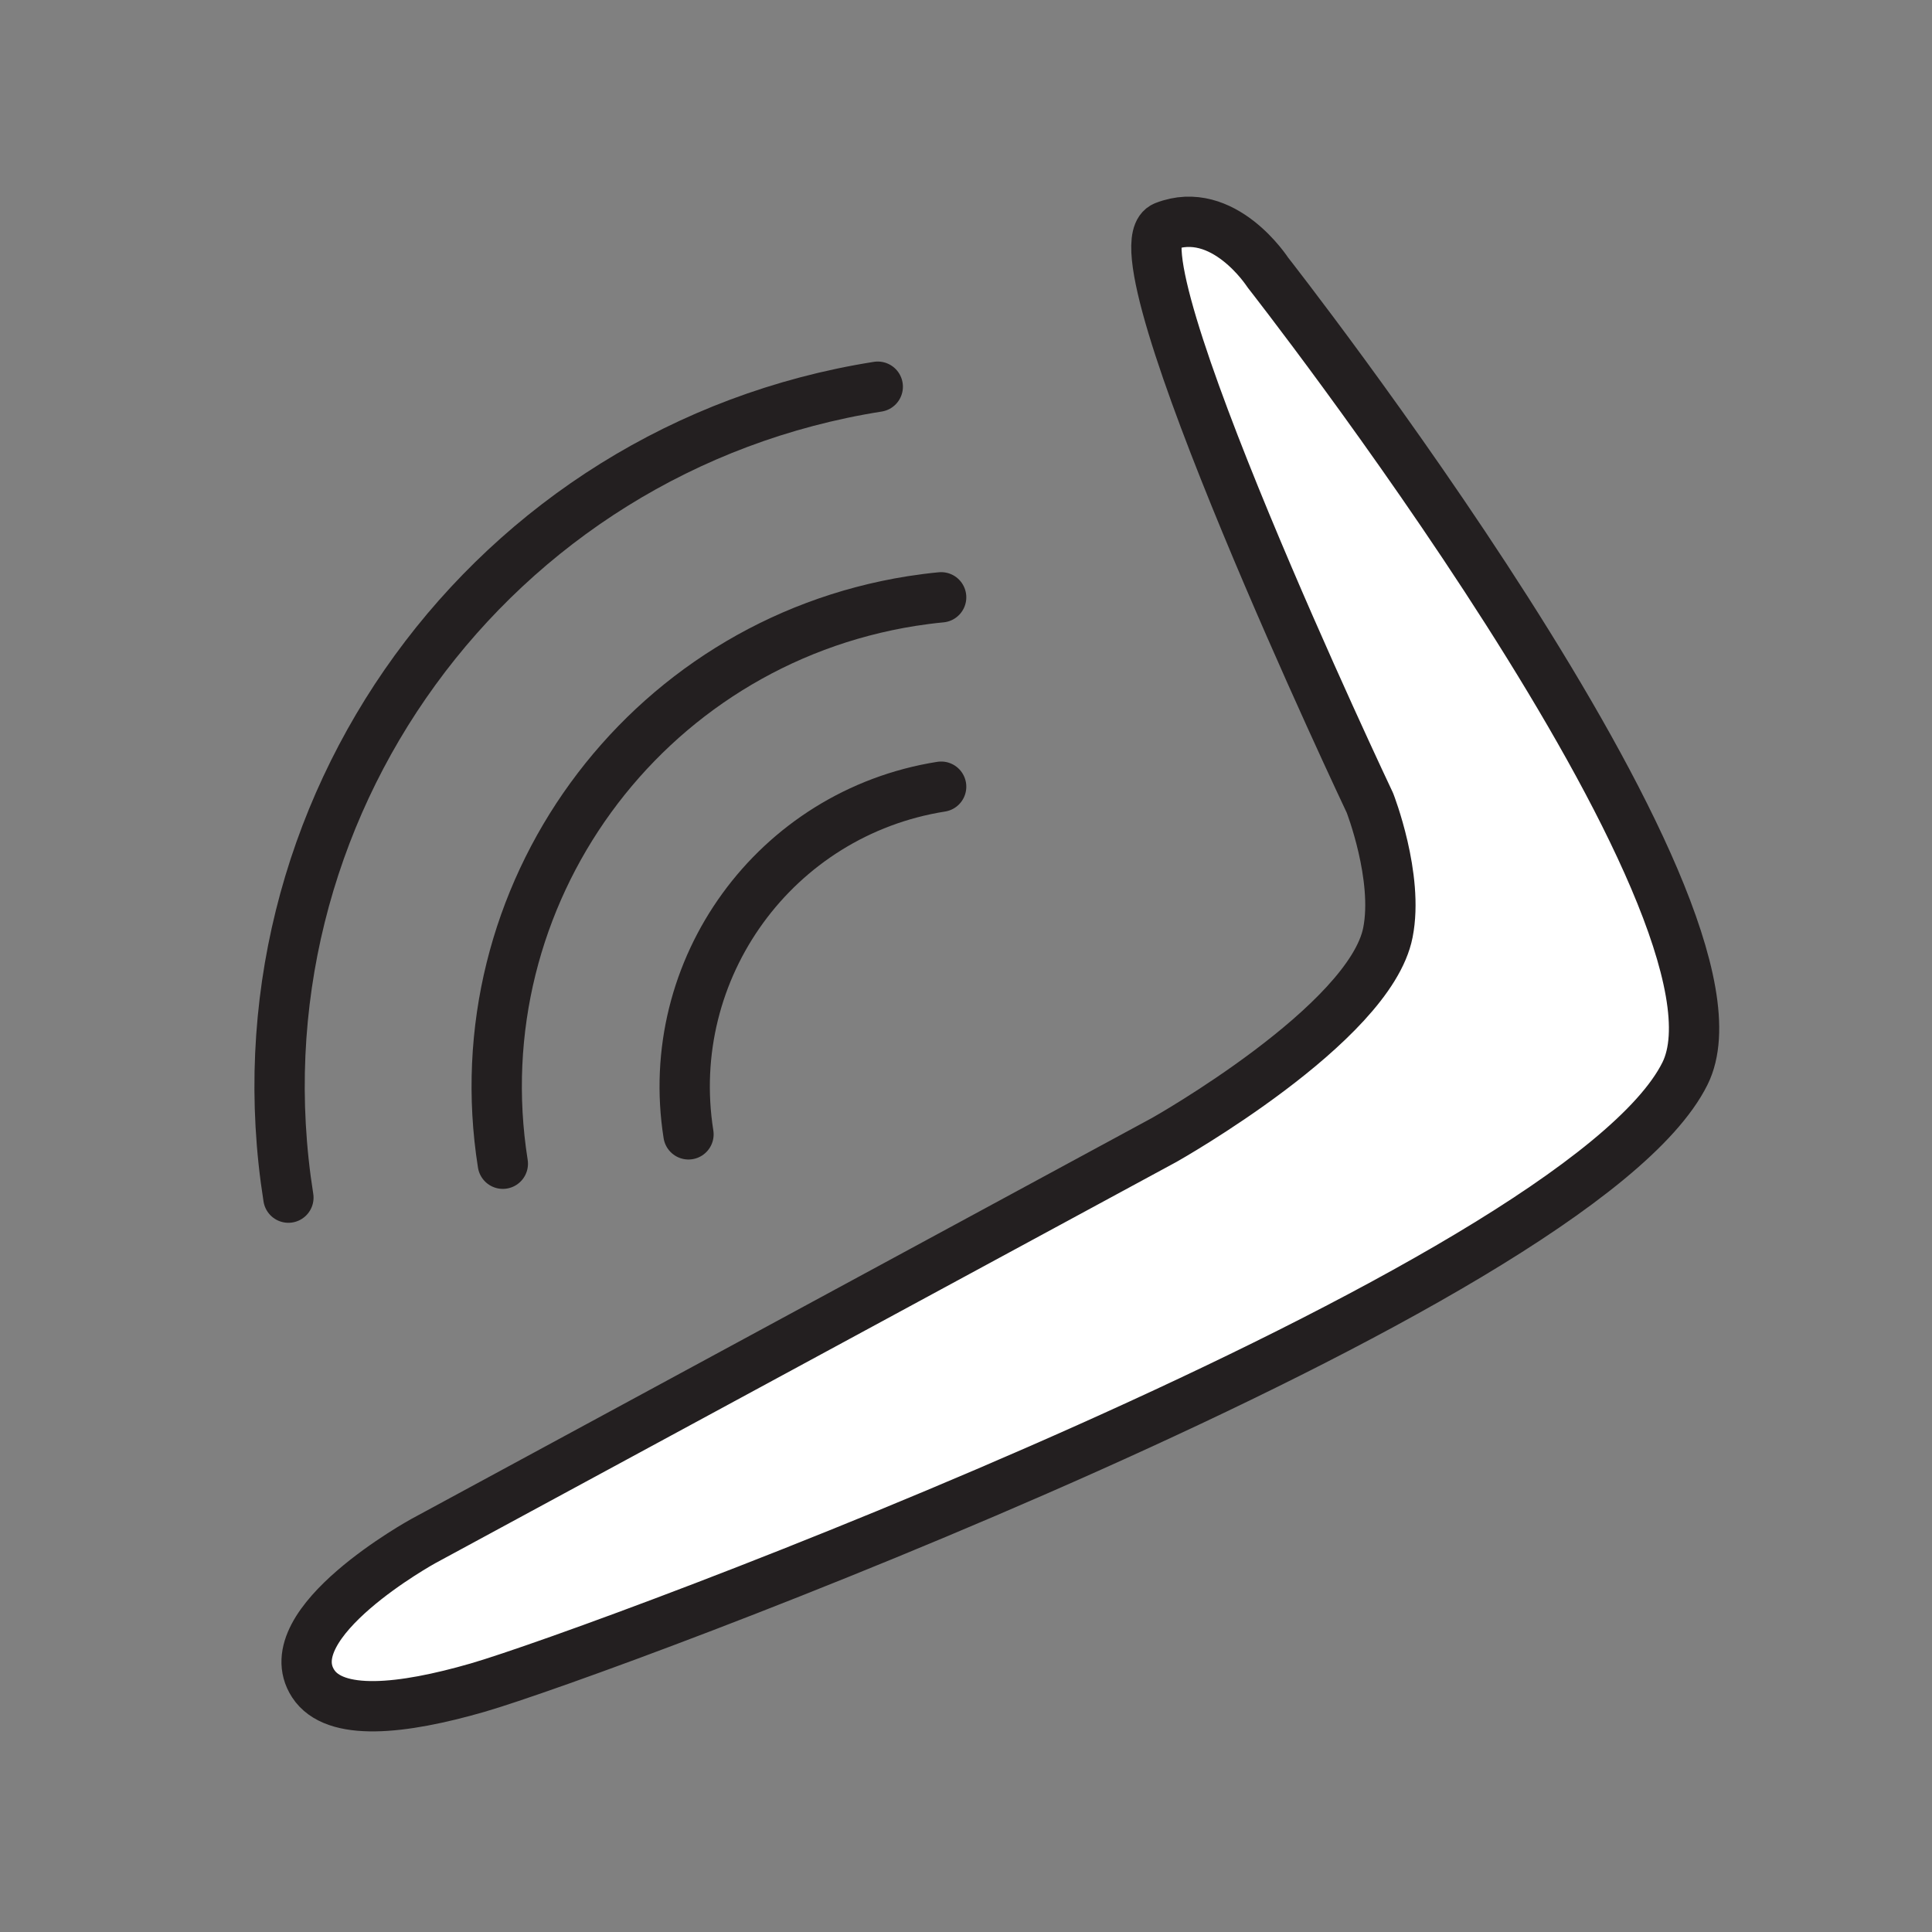 <svg xmlns="http://www.w3.org/2000/svg" viewBox="0 0 1920 1920">
    <rect x="0" y="0" width="1920" height="1920" fill="#808080" stroke="none"/>
    <style>
        .st0{fill:#fff}.st1{fill:none;stroke:#231f20;stroke-width:50;stroke-linecap:round;stroke-linejoin:round;stroke-miterlimit:10}
    </style>
    <path class="st0" d="M1157.1 1132.8l-736.4 398.7s-148.4 81.5-109.5 141.6c21.3 32.9 88.1 25.8 163.3 4.1 125.3-36.2 1093.5-396.1 1200-610.3 81.5-163.9-414.6-796.2-414.6-796.2s-44.1-68.5-102.6-45.6c-56.8 22.1 204.1 572.8 204.1 572.8s28.8 73.6 17.9 128.8c-17.8 91.1-222.2 206.1-222.2 206.1z" id="Layer_4"/>
    <g id="STROKES">
        <path class="st1" d="M1157.1 1132.8l-736.4 398.7s-148.4 81.5-109.5 141.6c21.3 32.9 88.1 25.8 163.3 4.1 125.3-36.2 1093.5-396.1 1200-610.3 81.5-163.9-414.6-796.2-414.6-796.2s-44.1-68.5-102.6-45.6c-56.8 22.1 204.1 572.8 204.1 572.8s28.8 73.6 17.9 128.8c-17.8 91.1-222.2 206.1-222.2 206.1z"/>
        <path class="st1" d="M684.2 1127.3c-26.1-164.7 86.3-319.4 251.1-345.5"/>
        <path class="st1" d="M499.7 1156.5c-42.2-266.6 139.8-517 406.4-559.2 9.8-1.5 19.5-2.8 29.2-3.7"/>
        <path class="st1" d="M286.6 1190.2C225.8 805.9 488 445.1 872.3 384.3"/>
    </g>
</svg>
